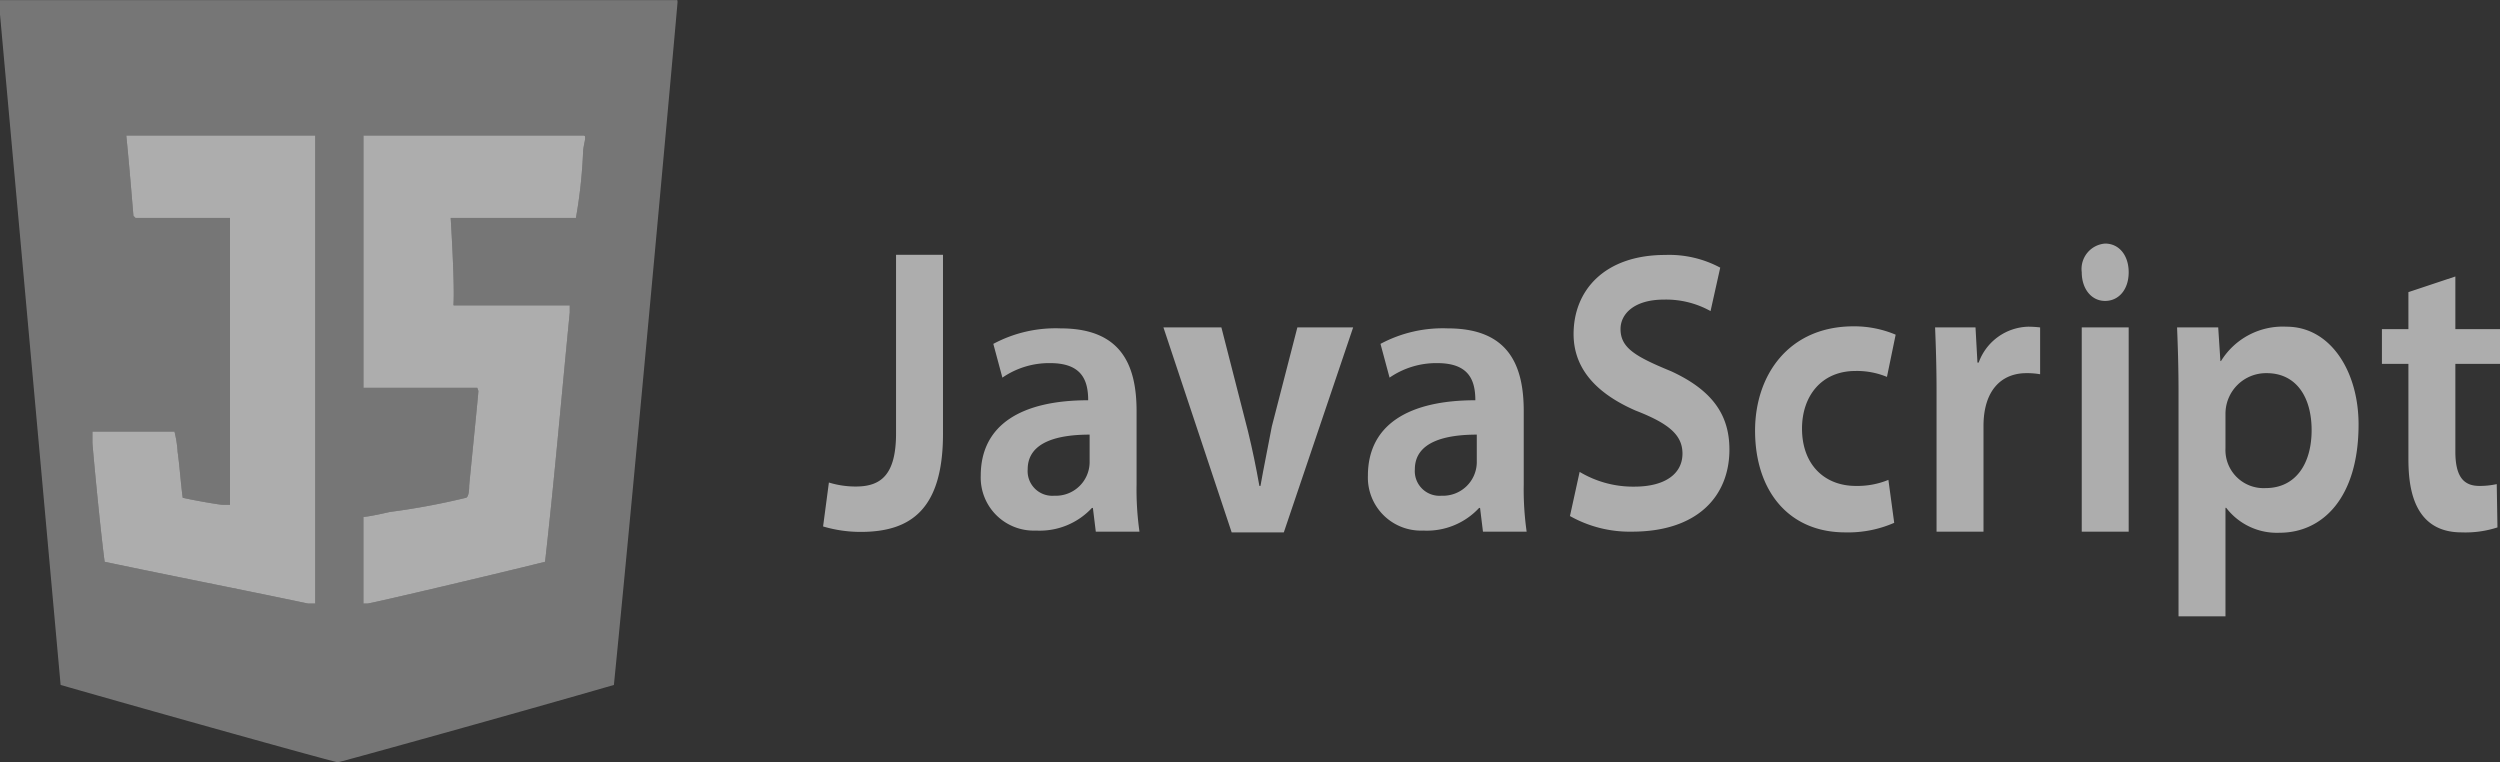 <svg id="Layer_1" data-name="Layer 1" xmlns="http://www.w3.org/2000/svg" viewBox="0 0 206.63 63.002"><rect x="0" y="0" width="206.63" height="63.002" fill="#333333" stroke="none"/><title>javascript-logo[svg]</title><g id="js-logo-svg"><g id="js-logo"><path d="M55.92.012H0v1.18l5.01,55.42c7.63,2.19,22.65,6.39,22.91,6.39.16,0,15.27-4.2,22.82-6.39C52.61,37.862,56,.352,56,.182,56-.068,55.92.012,55.92.012Zm-7.64,11.19c.08.08.08,0,.08.25,0,.17-.17.76-.17,1.18a40.756,40.756,0,0,1-.59,5.38H37.25c.42,7.06.17,7.15.25,7.23h9.59v.59c-.68,6.9-1.27,13.79-2.04,20.6-4.75,1.18-14.42,3.45-14.67,3.45h-.34v-7.15c.68-.08,1.44-.25,2.2-.42a58.886,58.886,0,0,0,6.28-1.17c.26-.09.26-.85.26-1.01.25-2.61.76-7.57.76-7.82l-.09-.26H30.04v-20.85Zm-22.23,38.68h-.6c-5.6-1.18-11.2-2.27-16.8-3.45-.42-3.19-1.01-9.67-1.01-9.84v-.92h6.78a9.146,9.146,0,0,1,.26,1.68c.17,1.18.25,2.52.42,3.79,1.11.25,3.06.58,3.31.58h.6v-23.71H11.2l-.17-.17c-.17-2.02-.34-4.12-.59-6.64H26.05Z" fill="#bbb" fill-rule="evenodd" opacity="0.5"/><path d="M48.28,11.202c.08.08.08,0,.08.25,0,.17-.17.76-.17,1.18a40.756,40.756,0,0,1-.59,5.38H37.25c.42,7.06.17,7.15.25,7.23h9.59v.59c-.68,6.9-1.27,13.79-2.04,20.6-4.75,1.18-14.42,3.45-14.67,3.45h-.34v-7.15c.68-.08,1.44-.25,2.2-.42a58.886,58.886,0,0,0,6.28-1.17c.26-.09.26-.85.26-1.01.25-2.61.76-7.57.76-7.82l-.09-.26H30.04v-20.85Zm-22.23,38.68h-.6c-5.6-1.18-11.2-2.27-16.8-3.45-.42-3.19-1.01-9.67-1.01-9.84v-.92h6.78a9.146,9.146,0,0,1,.26,1.68c.17,1.18.25,2.52.42,3.79,1.11.25,3.06.58,3.31.58h.6v-23.71H11.2l-.17-.17c-.17-2.02-.34-4.12-.59-6.64H26.05Z" fill="#fff" fill-rule="evenodd" opacity="0.6"/></g><g id="js-text" opacity="0.6"><path d="M77.94,21.062H74.06v14.76c0,3.51-1.32,4.39-3.33,4.39a7.539,7.539,0,0,1-2.22-.33l-.48,3.63a10.858,10.858,0,0,0,3.12.45c4.12,0,6.79-1.86,6.79-8.11Z" fill="#fff" fill-rule="evenodd"/><path d="M90.06,38.222a2.794,2.794,0,0,1-2.92,2.75,2.038,2.038,0,0,1-2.2-2.18c0-2.32,2.61-2.87,5.12-2.87Zm3.88-4.24c0-3.81-1.27-6.84-6.27-6.84a10.902,10.902,0,0,0-5.57,1.28l.75,2.79a6.803,6.803,0,0,1,3.94-1.2c2.55,0,3.15,1.33,3.15,3.07-5.48,0-8.88,2-8.88,6.24a4.383,4.383,0,0,0,4.57,4.53,5.881,5.881,0,0,0,4.62-1.87h.08l.24,1.96h3.61a24.63,24.63,0,0,1-.24-3.91Z" fill="#fff" fill-rule="evenodd"/><path d="M107.23,27.062l-2.11,8.18c-.37,1.96-.67,3.39-.94,4.92h-.09c-.27-1.53-.57-2.99-.94-4.51l-2.2-8.59H96.16l5.64,16.94h4.31l5.73-16.94Z" fill="#fff" fill-rule="evenodd"/><path d="M122.06,38.222a2.794,2.794,0,0,1-2.92,2.75,2.038,2.038,0,0,1-2.2-2.18c0-2.32,2.61-2.87,5.12-2.87Zm3.88-4.24c0-3.81-1.27-6.84-6.27-6.84a10.902,10.902,0,0,0-5.57,1.28l.75,2.79a6.803,6.803,0,0,1,3.94-1.2c2.55,0,3.15,1.33,3.15,3.07-5.48,0-8.88,2-8.88,6.24a4.383,4.383,0,0,0,4.57,4.53,5.881,5.881,0,0,0,4.62-1.87h.08l.24,1.96h3.61a24.63,24.63,0,0,1-.24-3.91Z" fill="#fff" fill-rule="evenodd"/><path d="M142.18,22.122a8.943,8.943,0,0,0-4.55-1.05c-4.99,0-7.57,2.91-7.57,6.54,0,2.85,1.87,4.9,5.12,6.32,2.7,1.05,3.88,1.99,3.88,3.56,0,1.62-1.37,2.73-3.98,2.73a8.59,8.59,0,0,1-4.52-1.22l-.8,3.65a10.067,10.067,0,0,0,5.13,1.29c5.42,0,8.05-2.94,8.05-6.79,0-2.88-1.43-4.9-4.8-6.46-2.99-1.23-4.2-1.94-4.2-3.5,0-1.23,1.11-2.43,3.59-2.43a7.545,7.545,0,0,1,3.85.95Z" fill="#fff" fill-rule="evenodd"/><path d="M156.08,39.662a6.706,6.706,0,0,1-2.7.5c-2.55,0-4.44-1.73-4.44-4.74,0-2.7,1.62-4.76,4.41-4.76a6.452,6.452,0,0,1,2.61.49l.72-3.49a8.79,8.79,0,0,0-3.48-.69c-5.35,0-8.14,4.02-8.14,8.62,0,4.93,2.74,8.41,7.45,8.41a9.498,9.498,0,0,0,4.05-.79Z" fill="#fff" fill-rule="evenodd"/><path d="M168.62,27.062a8.75,8.75,0,0,0-.99-.06,4.479,4.479,0,0,0-4.09,2.97h-.1l-.16-2.91h-3.34c.06,1.52.12,3.19.12,5.28v11.6h3.88v-8.73c0-3,1.53-4.37,3.54-4.37a6.271,6.271,0,0,1,1.14.09Z" fill="#fff" fill-rule="evenodd"/><path d="M175.94,27.062h-3.88v16.88h3.88Zm0-4.56c0-1.38-.78-2.37-1.95-2.37a2.106,2.106,0,0,0-1.93,2.37c0,1.35.78,2.37,1.93,2.37C175.11,24.872,175.94,23.942,175.94,22.502Z" fill="#fff" fill-rule="evenodd"/><path d="M183.94,34.172a3.353,3.353,0,0,1,3.41-3.33c2.44,0,3.71,1.98,3.71,4.71,0,2.76-1.3,4.79-3.81,4.79a3.15,3.15,0,0,1-3.31-3.3Zm-.42-4.33-.18-2.78h-3.4c.06,1.5.12,3.23.12,5.35v18.53h3.88v-8.97H184a5.272,5.272,0,0,0,4.42,2.06c3.52,0,6.52-2.86,6.52-8.95,0-4.4-2.33-8.08-5.95-8.08a5.99,5.99,0,0,0-5.42,2.84Z" fill="#fff" fill-rule="evenodd"/><path d="M199.06,27.202h-2.19v2.87h2.19v7.7c0,1.85.08,6.23,4.39,6.23a8.597,8.597,0,0,0,2.97-.41l-.06-3.58a6.43,6.43,0,0,1-1.44.15c-1.35,0-1.98-.84-1.98-2.84v-7.25h3.69v-2.87h-3.69v-4.35l-3.88,1.29Z" fill="#fff" fill-rule="evenodd"/></g></g></svg>